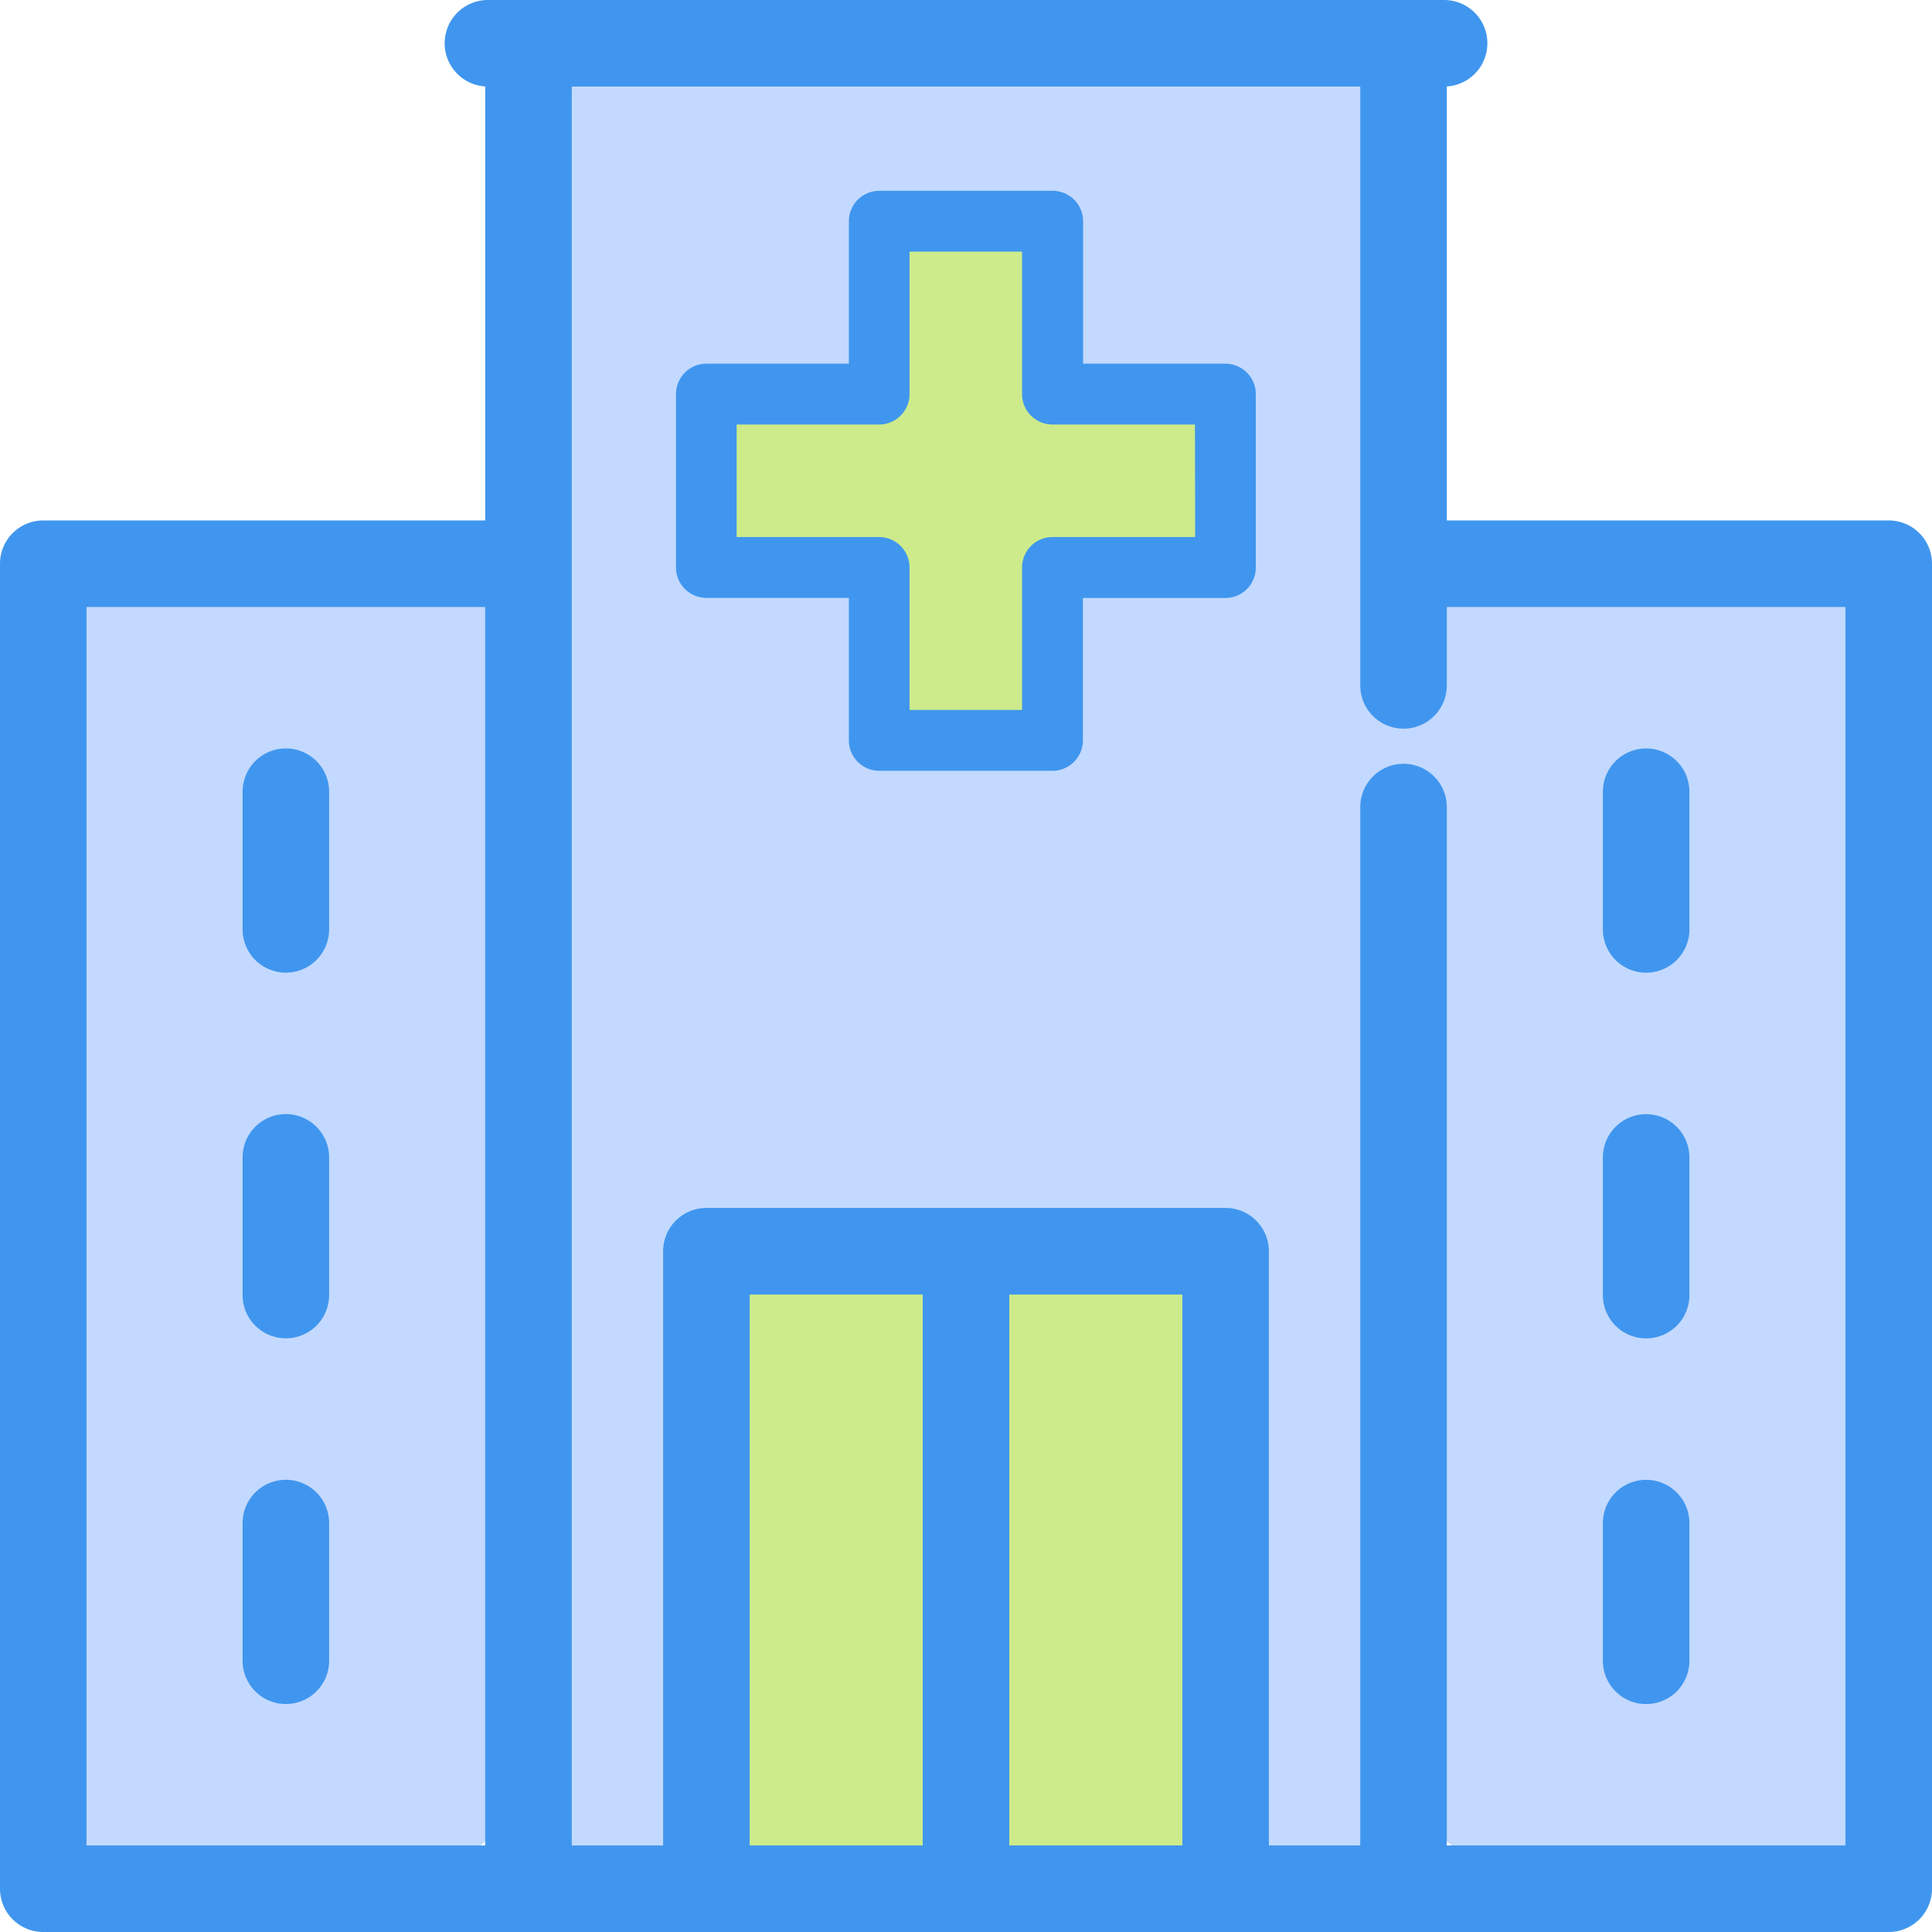 <svg xmlns="http://www.w3.org/2000/svg" width="45.1" height="45.1" viewBox="0 0 45.1 45.1">
  <g id="trial-clinic" transform="translate(1398.3 -543.45)">
    <path id="Path_77356" data-name="Path 77356" d="M8.17,152.042v30.93h8.486L29.71,172.557l13.054,10.415H51.25v-30.93l-11.977-.277L29.71,162.41l-9.875-10.645Z" transform="translate(-1405.46 404.923)" fill="#c3d9ff"/>
    <path id="Path_77360" data-name="Path 77360" d="M138.486,80.818h4.154l6.06-1.894,6.06,1.894h4.154V37.579H138.486Z" transform="translate(-1524.45 506.698)" fill="#c3d9ff"/>
    <path id="Path_77361" data-name="Path 77361" d="M198.4,60.955h-4.036V56.919h-4.047v4.036h-4.036V65h4.036v4.036h4.047V65H198.4Z" transform="translate(-1568.091 491.778)" fill="#cdeb8b"/>
    <path id="Path_77362" data-name="Path 77362" d="M186.281,333.427v14.881h6.06l1.894-7.441-1.894-7.441Z" transform="translate(-1568.091 239.302)" fill="#cdeb8b"/>
    <rect id="Rectangle_7632" data-name="Rectangle 7632" width="6.06" height="14.881" transform="translate(-1375.75 572.73)" fill="#cdeb8b"/>
    <path id="Path_77363" data-name="Path 77363" d="M190.94,51.831h-3.326V48.505a.71.71,0,0,0-.71-.71h-4.047a.71.71,0,0,0-.71.71v3.326h-3.326a.71.71,0,0,0-.71.71v4.047a.71.71,0,0,0,.71.71h3.326v3.326a.71.71,0,0,0,.71.71H186.9a.71.71,0,0,0,.71-.71V57.3h3.326a.71.71,0,0,0,.71-.71V52.541A.71.71,0,0,0,190.94,51.831Zm-.71,4.047H186.9a.71.71,0,0,0-.71.71v3.326h-2.627V56.588a.71.71,0,0,0-.71-.71h-3.326V53.251h3.326a.71.71,0,0,0,.71-.71V49.215h2.627v3.326a.71.71,0,0,0,.71.71h3.326Z" transform="translate(-1560.631 500.109)" fill="#4096ee"/>
    <path id="Path_77364" data-name="Path 77364" d="M431.213,402.081a.71.71,0,0,0,.71-.71v-3.214a.71.71,0,1,0-1.42,0v3.214A.71.71,0,0,0,431.213,402.081Z" transform="translate(-1791.086 180.848)" fill="#4096ee" stroke="#4096ee" stroke-width="0.6"/>
    <path id="Path_77365" data-name="Path 77365" d="M431.213,303.868a.71.71,0,0,0,.71-.71v-3.214a.71.71,0,1,0-1.42,0v3.214A.71.71,0,0,0,431.213,303.868Z" transform="translate(-1791.086 270.525)" fill="#4096ee" stroke="#4096ee" stroke-width="0.6"/>
    <path id="Path_77366" data-name="Path 77366" d="M431.213,205.653a.71.71,0,0,0,.71-.71v-3.214a.71.71,0,1,0-1.42,0v3.214A.71.71,0,0,0,431.213,205.653Z" transform="translate(-1791.086 360.203)" fill="#4096ee" stroke="#4096ee" stroke-width="0.6"/>
    <path id="Path_77367" data-name="Path 77367" d="M65.868,397.446a.71.71,0,0,0-.71.71v3.214a.71.71,0,1,0,1.42,0v-3.214A.71.71,0,0,0,65.868,397.446Z" transform="translate(-1457.495 180.848)" fill="#4096ee" stroke="#4096ee" stroke-width="0.6"/>
    <path id="Path_77368" data-name="Path 77368" d="M65.868,299.231a.71.71,0,0,0-.71.71v3.214a.71.71,0,0,0,1.42,0v-3.214A.71.71,0,0,0,65.868,299.231Z" transform="translate(-1457.495 270.526)" fill="#4096ee" stroke="#4096ee" stroke-width="0.6"/>
    <path id="Path_77369" data-name="Path 77369" d="M65.868,201.018a.71.71,0,0,0-.71.71v3.214a.71.71,0,0,0,1.42,0v-3.214A.71.71,0,0,0,65.868,201.018Z" transform="translate(-1457.495 360.203)" fill="#4096ee" stroke="#4096ee" stroke-width="0.6"/>
    <path id="Path_77370" data-name="Path 77370" d="M43.79,12.149H33.174V1.42h.237a.71.71,0,0,0,0-1.42H11.09a.71.71,0,0,0,0,1.42h.237V12.149H.71a.71.71,0,0,0-.71.71V43.79a.71.71,0,0,0,.71.71H43.79a.71.71,0,0,0,.71-.71V12.86A.71.71,0,0,0,43.79,12.149ZM1.42,13.57h9.906V43.08H1.42ZM27.6,29.619V43.08H22.96V29.619ZM21.54,43.08H16.9V29.619H21.54Zm21.54,0H33.174V18.54a.71.71,0,0,0-1.42,0V43.08H29.02V28.908a.71.71,0,0,0-.71-.71H16.19a.71.71,0,0,0-.71.71V43.08H12.747V1.42H31.754V15.7a.71.71,0,0,0,1.42,0V13.57H43.08Z" transform="translate(-1398 543.75)" fill="#4096ee" stroke="#4096ee" stroke-width="0.6"/>
  </g>
</svg>
